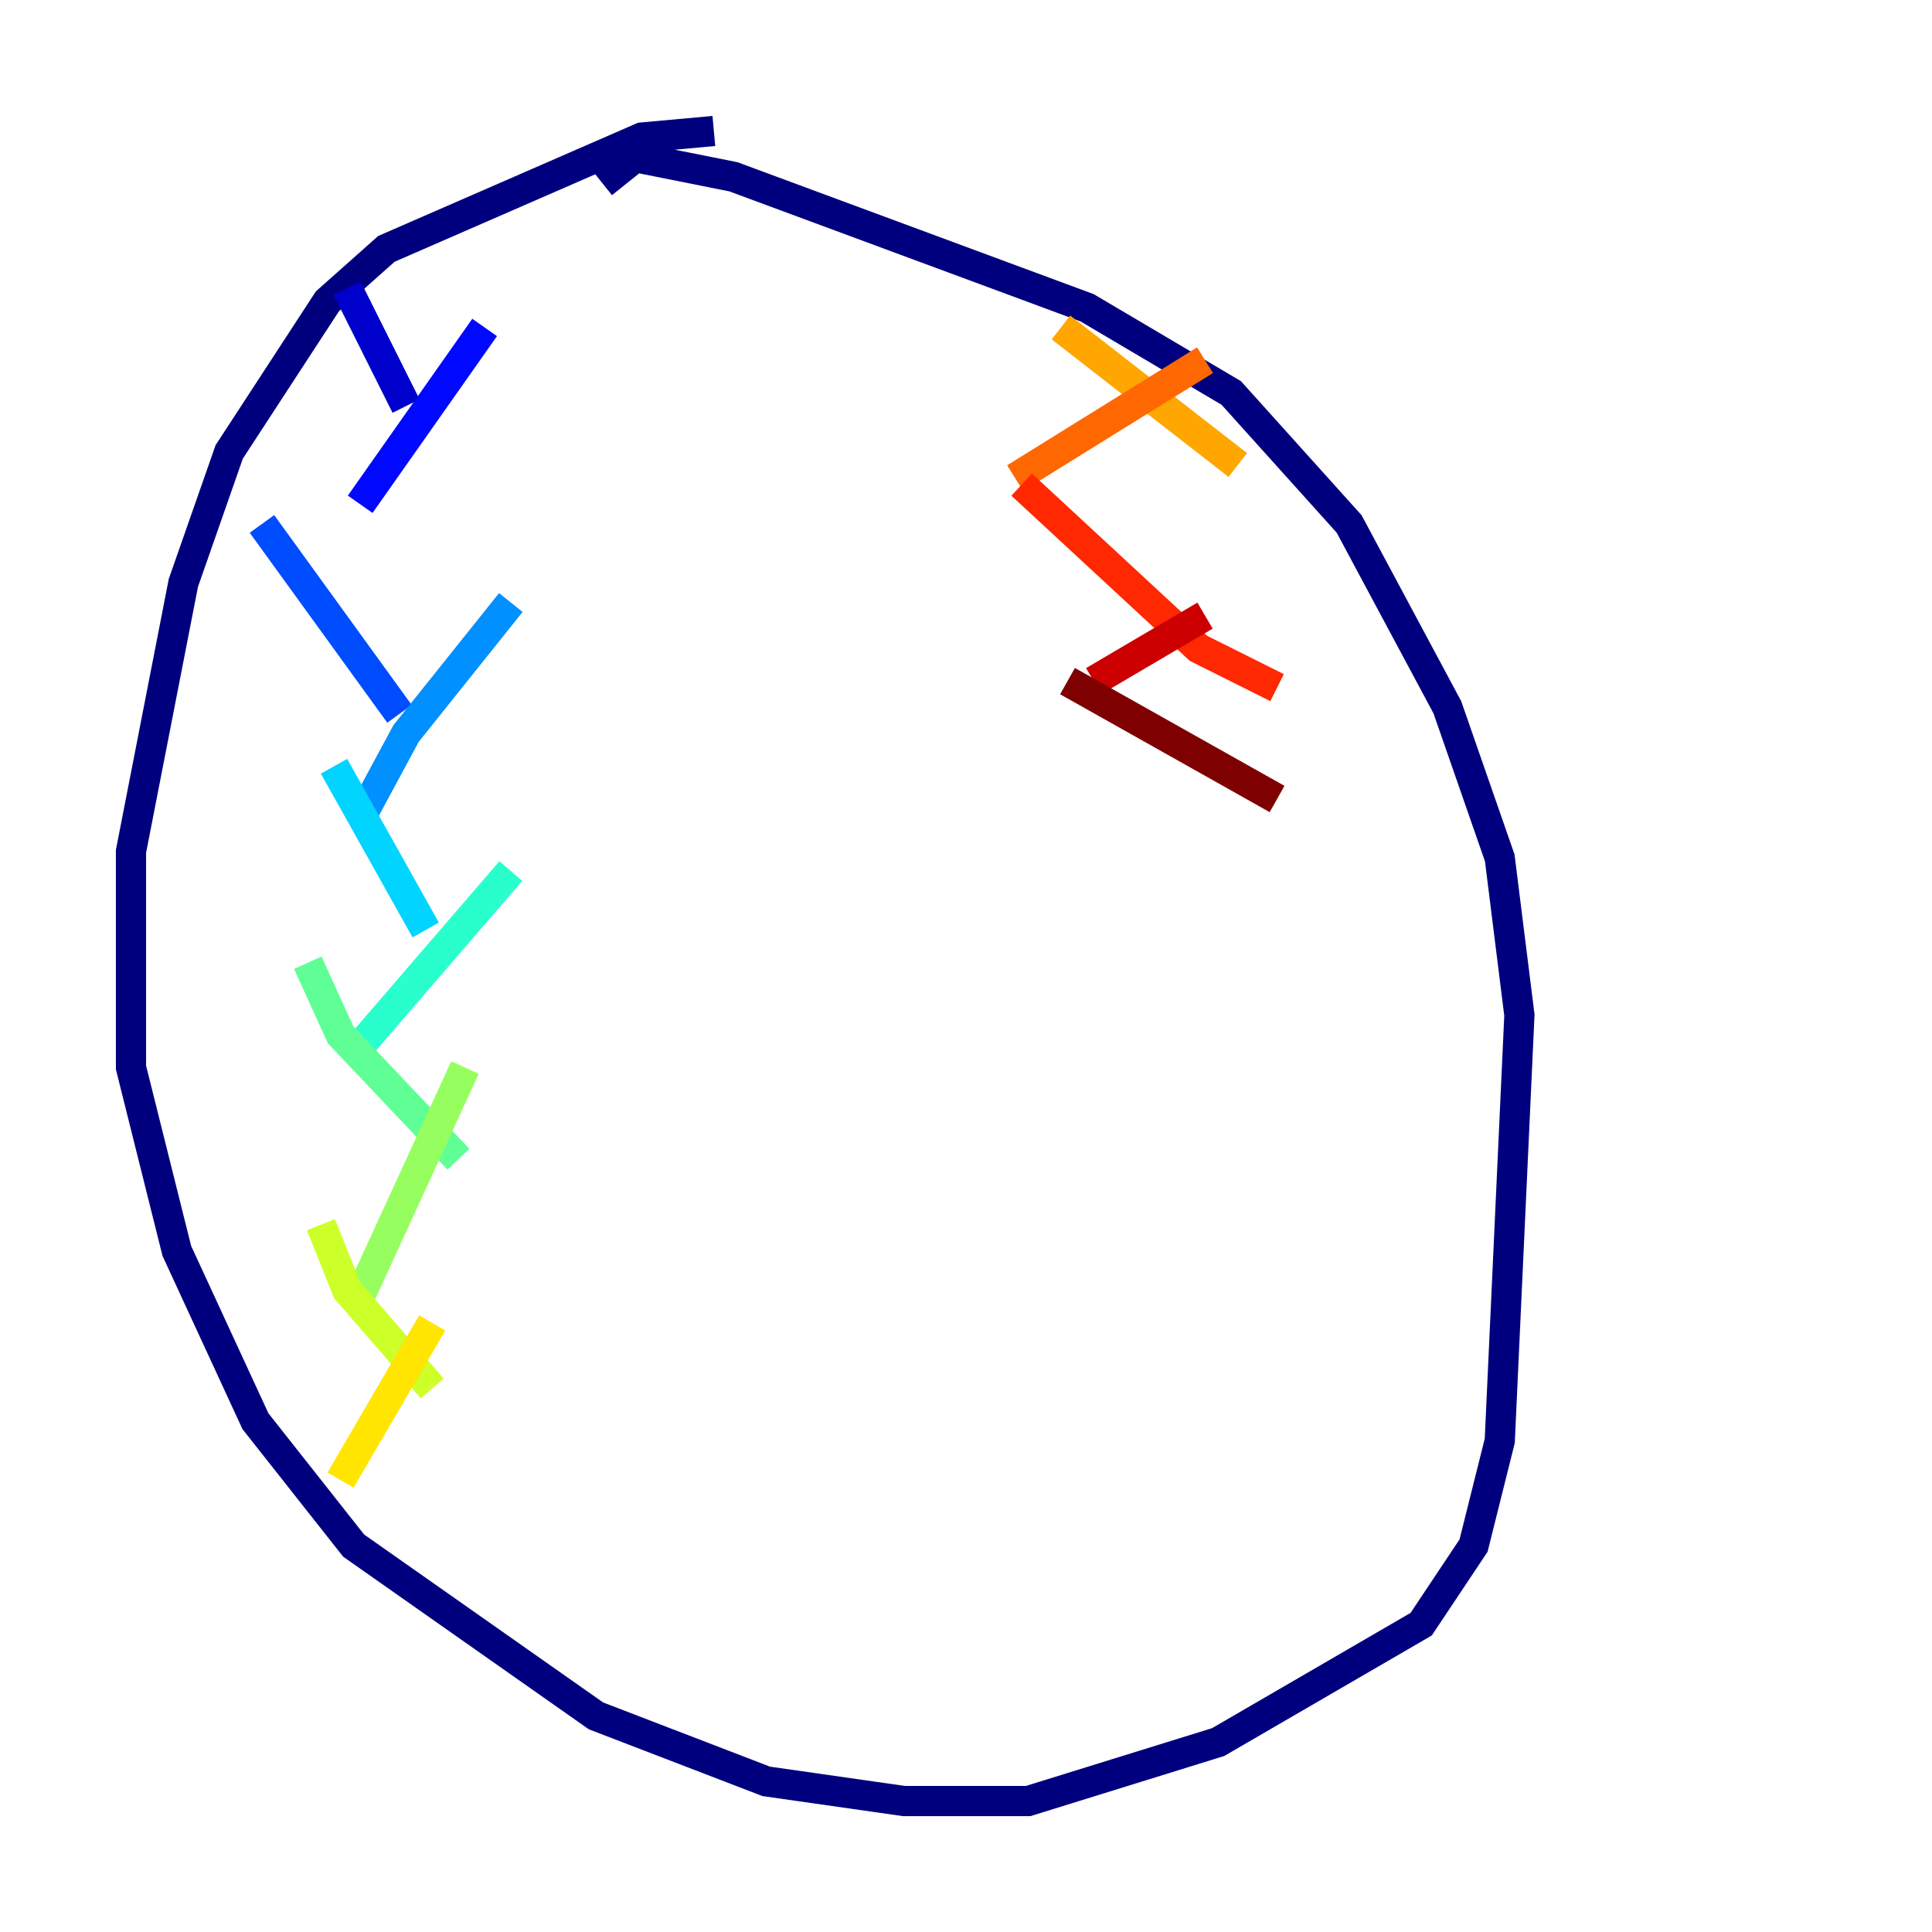 <?xml version="1.0" encoding="utf-8" ?>
<svg baseProfile="tiny" height="128" version="1.2" viewBox="0,0,128,128" width="128" xmlns="http://www.w3.org/2000/svg" xmlns:ev="http://www.w3.org/2001/xml-events" xmlns:xlink="http://www.w3.org/1999/xlink"><defs /><polyline fill="none" points="47.295,8.678 42.522,9.112 25.6,16.488 21.695,19.959 15.186,29.939 12.149,38.617 8.678,56.407 8.678,70.725 11.715,82.875 16.922,94.156 23.43,102.4 39.485,113.681 50.766,118.02 59.878,119.322 68.122,119.322 80.705,115.417 94.156,107.607 97.627,102.4 99.363,95.458 100.664,67.254 99.363,56.841 95.891,46.861 89.383,34.712 81.573,26.034 72.027,20.393 48.597,11.715 42.088,10.414 39.919,12.149" stroke="#00007f" stroke-width="2" /><polyline fill="none" points="22.997,19.091 26.902,26.902" stroke="#0000cc" stroke-width="2" /><polyline fill="none" points="32.108,21.695 23.864,33.41" stroke="#0008ff" stroke-width="2" /><polyline fill="none" points="17.356,34.712 26.468,47.295" stroke="#004cff" stroke-width="2" /><polyline fill="none" points="33.844,39.919 26.902,48.597 23.864,54.237" stroke="#0090ff" stroke-width="2" /><polyline fill="none" points="22.129,50.766 28.203,61.614" stroke="#00d4ff" stroke-width="2" /><polyline fill="none" points="33.844,57.709 22.997,70.291" stroke="#29ffcd" stroke-width="2" /><polyline fill="none" points="20.393,63.783 22.563,68.556 30.373,76.8" stroke="#5fff96" stroke-width="2" /><polyline fill="none" points="30.807,70.725 23.43,86.78" stroke="#96ff5f" stroke-width="2" /><polyline fill="none" points="21.261,81.139 22.997,85.478 28.637,91.986" stroke="#cdff29" stroke-width="2" /><polyline fill="none" points="28.637,87.647 22.563,98.061" stroke="#ffe500" stroke-width="2" /><polyline fill="none" points="70.291,21.695 82.007,30.807" stroke="#ffa600" stroke-width="2" /><polyline fill="none" points="79.837,23.864 67.254,31.675" stroke="#ff6700" stroke-width="2" /><polyline fill="none" points="67.688,32.108 79.403,42.956 84.61,45.559" stroke="#ff2800" stroke-width="2" /><polyline fill="none" points="79.837,40.786 72.461,45.125" stroke="#cc0000" stroke-width="2" /><polyline fill="none" points="70.725,45.125 84.61,52.936" stroke="#7f0000" stroke-width="2" /></svg>